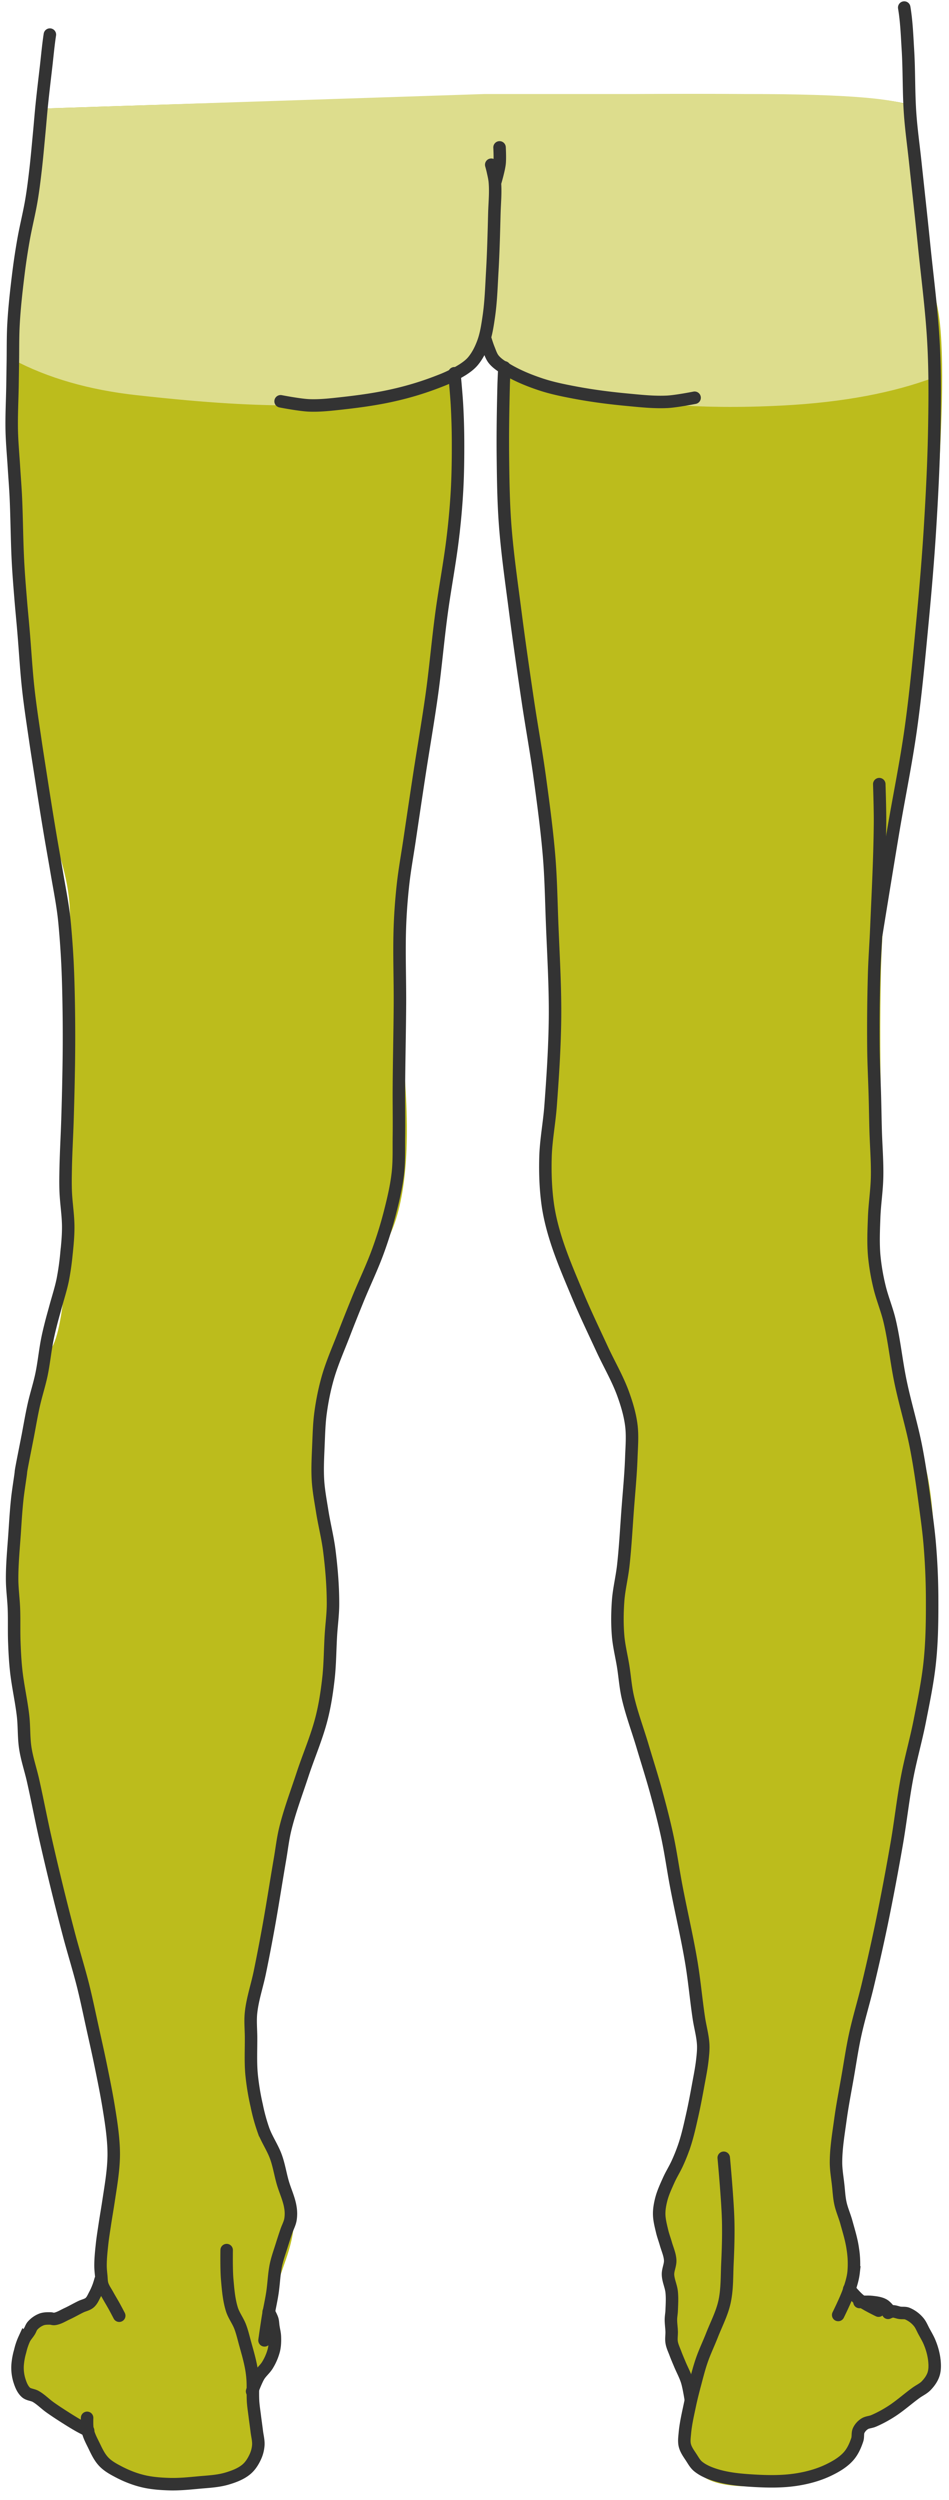 <svg xmlns="http://www.w3.org/2000/svg" width="38" height="100" viewBox="0 0 38 100">
    <g fill="none" fill-rule="evenodd">
        <path fill="#BCBC1C" d="M1.788 4.34c-.223 1.673-.334 2.7-.334 3.08 0 .572-.873 3.49-.873 4.876 0 1.386-.09 7.852.257 10.242.346 2.39.2 7.873 1.244 10.76 1.043 2.888.652 3.512.652 5.883v8.66c0 .75-.024 4.954-.652 6.05S.58 61.194.58 61.505c0 .31-.345 5.559.578 9.36.923 3.8 3.36 11.818 3.36 13.961 0 2.144-.377 3.408-.377 5.957s-2.027 1.503-2.616 2.124c-.59.622-1.2 2.398-.322 2.917.878.519 1.95.927 2.238 1.395.289.468.66 1.515.868 1.556.21.04 1.535 1.061 3.77.673 2.236-.388 2.173-.608 2.38-1.372.206-.763-.472-1.602-.208-2.416.265-.814.872-.9.872-1.886 0-.986-.212-.889-.106-1.876.106-.988.76-1.898.76-3.204 0-1.307-.698-2.824-1.112-3.676-.414-.852-.516-3.601-.516-4.405 0-.804 1.146-6.367 1.387-7.295.242-.928 2.111-6.262 1.892-7.512-.22-1.25.251-2.698-.517-6.058-.512-2.24.305-5.534 2.452-9.884.786-1.248 1.074-3.417.864-6.506-.315-4.633 0-5.719 0-6.99 0-1.27 1.978-13.678 1.978-15.13 0-1.45.239-2.548.135-3.574-.103-1.027 0-2.023 0-2.347 0-.324.672-1.015 1.08-1.4 0-.547.382.462.773 1.043.298.588-.082 5.4.158 6.279.24.878.487 5.934 1.133 8.691.645 2.758.817 7.618.817 9.251 0 1.634-.172 5.092-.346 7.284-.055 4.731 1.737 5.04 3.49 10.851-.432 6.77-1.027 6.938-.208 10.158 1.27 5.194 2.717 11.28 3.037 13.91 0 1.707-.559 3.95-1.677 6.731-.143.747-.025 1.564.352 2.452.108 1.205-.753 1.839.566 4.845.33 2.172-.744 3.886 2.14 4.036 4.22.167 4.874-1.69 4.874-2.067 0-.378 2.604-1.485 2.909-2.11.304-.627.24-1.864-.733-2.364-.972-.499-.972-.321-1.574-.499-.602-.177-1.014-.267-1.014-.602 0-.335.28-.898.28-1.484 0-.585-.809-2.496-.809-3.347 0-.85.755-5.738 1.249-7.197.493-1.458 1.516-7.313 1.516-7.771 0-.459.643-2.87 1.085-5.213.102-2.285.09-7.07-.497-8.473-.588-1.404-1.187-5.55-1.81-7.449-.23-2.02.199-3.362.199-3.624 0-.263-.183-6.747 0-9.724.183-2.977 1.442-10.085 1.61-11.261.17-1.177 1.2-11.078.6-13.967-.6-2.89-.78-6.796-.984-7.956-.136-.773-11.725-.773-34.77 0z"/>
        <path fill="#DDDD8D" d="M1.788 4.34l17.633-.58h10.46c4.106 0 6.332.193 6.676.58l.768 8.748.102 2.002c-1.67.627-3.69 1.004-6.057 1.129-3.552.188-5.783-.116-7.507-.412-1.15-.197-2.393-.568-3.729-1.112l-.713-1.342c-.284.728-.662 1.231-1.136 1.508-.71.416-.553 1.336-6.133 1.358-2.017.008-3.821-.095-6.683-.412-1.908-.211-3.559-.687-4.952-1.426L.94 9.604l.849-5.264z"/>
        <g stroke="#333" stroke-linecap="round" stroke-width=".5">
            <path d="M20.197 14.695s-.024.48-.03.72c-.024.952-.04 1.904-.03 2.856.01.904.022 1.81.089 2.711.088 1.178.26 2.348.411 3.52.153 1.184.324 2.366.5 3.547.149 1.001.332 1.997.47 3 .147 1.074.293 2.15.382 3.23.07.864.084 1.73.117 2.596.049 1.278.13 2.557.118 3.836-.012 1.175-.09 2.348-.177 3.52-.051.693-.188 1.38-.205 2.076-.016.616.005 1.235.088 1.846.06.439.165.873.294 1.298.245.807.584 1.585.91 2.365.302.72.642 1.425.97 2.134.28.608.625 1.189.852 1.817.145.402.269.817.323 1.24.055.43.015.866 0 1.299-.025.703-.095 1.403-.147 2.105-.055.74-.093 1.483-.176 2.221-.053.473-.172.939-.206 1.413-.033.46-.038.925 0 1.385.035.417.14.826.206 1.24.062.394.09.793.176 1.183.149.665.392 1.307.588 1.961.186.625.386 1.246.558 1.875.16.583.313 1.168.44 1.76.14.649.23 1.308.353 1.96.196 1.04.444 2.072.617 3.116.12.727.185 1.462.294 2.192.053.356.156.707.176 1.067.01.192-.009.385-.03.577-.038.358-.111.712-.176 1.067-.072.395-.146.79-.235 1.183-.087.386-.172.775-.294 1.153a7.277 7.277 0 0 1-.293.75c-.106.236-.247.456-.353.692-.11.245-.225.491-.294.75-.052.198-.09.402-.088.606.003.234.064.464.118.692.039.166.1.326.147.49.062.22.164.436.176.664.01.194-.094.382-.088.577.007.235.122.458.147.692.026.249.01.5 0 .75-.005.116-.028.23-.03.346-.002.164.025.327.03.49.004.145-.024.29 0 .433.024.15.093.29.147.433.054.146.116.289.176.432.096.232.22.454.294.693.072.234.147.72.147.72"/>
            <path d="M28.98 86.312s.154 1.652.177 2.48c.016.587-.002 1.174-.03 1.76-.023.51-.006 1.03-.117 1.529-.102.46-.327.887-.5 1.327-.132.338-.292.666-.41 1.01-.105.302-.183.613-.265.922-.074.278-.146.556-.206.837-.08.382-.171.764-.206 1.153-.014.163-.04.332 0 .49.046.18.164.335.265.491.079.122.152.254.264.346.202.165.455.269.705.346.51.158 1.053.201 1.587.231.567.031 1.143.035 1.704-.058.424-.07.847-.188 1.234-.375.29-.14.58-.309.793-.548.167-.187.273-.426.352-.663.04-.12.004-.26.059-.375a.657.657 0 0 1 .235-.26c.103-.067.239-.067.353-.115.245-.104.48-.232.705-.375.352-.224.661-.505.999-.75.135-.098.295-.168.41-.288.127-.132.24-.289.295-.462.058-.183.05-.385.029-.577a2.65 2.65 0 0 0-.176-.663c-.062-.161-.153-.31-.235-.462-.075-.136-.13-.288-.235-.403a1.174 1.174 0 0 0-.441-.318c-.092-.034-.196-.014-.294-.028-.099-.015-.194-.064-.294-.058-.061.004-.176.058-.176.058"/>
            <path d="M35.62 92.427s-.139-.177-.235-.23c-.14-.079-.31-.097-.47-.116-.165-.02-.5 0-.5 0"/>
            <path d="M35.18 92.427s-.534-.253-.765-.433c-.157-.122-.41-.432-.41-.432"/>
            <path d="M33.563 92.6s.3-.606.412-.923c.09-.253.175-.512.205-.779a3.753 3.753 0 0 0-.029-.923c-.05-.372-.164-.733-.264-1.096-.07-.252-.18-.494-.235-.75-.052-.236-.062-.48-.089-.72-.033-.308-.089-.615-.088-.924.002-.57.1-1.136.177-1.701.079-.58.193-1.155.293-1.731.096-.548.176-1.1.294-1.644.143-.66.342-1.305.5-1.961.197-.825.386-1.651.558-2.48.224-1.084.428-2.17.617-3.26.15-.873.245-1.755.411-2.625.142-.745.353-1.477.5-2.22.158-.805.328-1.609.41-2.424.087-.852.093-1.71.089-2.567a27.021 27.021 0 0 0-.088-2.019c-.04-.511-.108-1.02-.177-1.528-.11-.82-.222-1.64-.381-2.452-.172-.873-.436-1.726-.617-2.596-.17-.813-.249-1.644-.441-2.452-.111-.468-.303-.915-.411-1.384a8.726 8.726 0 0 1-.206-1.24c-.041-.499-.018-1 0-1.5.02-.54.106-1.076.117-1.615.014-.635-.041-1.27-.058-1.904-.012-.442-.018-.885-.03-1.327-.017-.644-.052-1.288-.058-1.932-.01-1 0-2 .029-3 .018-.597.063-1.192.088-1.788.06-1.413.136-2.826.147-4.24.004-.51-.03-1.529-.03-1.529"/>
            <path d="M35.091 37.365s.445-2.75.676-4.124c.23-1.366.513-2.724.705-4.096.201-1.437.333-2.882.47-4.326.115-1.21.218-2.422.294-3.635.083-1.344.152-2.69.176-4.038.02-1.124.03-2.25-.03-3.374-.069-1.331-.247-2.655-.381-3.98-.112-1.107-.235-2.212-.353-3.318-.068-.644-.16-1.286-.205-1.932-.06-.854-.036-1.713-.089-2.567-.034-.559-.054-1.12-.147-1.673M1.997 1.384c-.063.411-.1.826-.147 1.24-.06.519-.123 1.038-.176 1.557-.039.375-.067.75-.103 1.125-.047.495-.09.991-.147 1.486-.047.4-.095.8-.162 1.197-.09.541-.228 1.074-.323 1.615-.08.455-.149.912-.205 1.37-.08.652-.154 1.305-.191 1.961-.032.543-.02 1.087-.03 1.63L.5 15.43c-.01.591-.042 1.183-.03 1.774.01.496.058.99.088 1.485.024.385.055.77.074 1.154.042.875.042 1.75.088 2.625.025.481.064.962.103 1.442.035.443.08.884.117 1.327.066.769.107 1.54.191 2.307.075.685.18 1.366.28 2.048.06.414.126.827.19 1.24.12.77.24 1.54.368 2.308.098.597.207 1.192.308 1.788.09.529.194 1.055.264 1.587.04.301.064.605.089.908.03.375.055.75.073 1.125.022.461.035.923.044 1.384a75.484 75.484 0 0 1 0 3.058c-.01.591-.026 1.182-.044 1.774-.02.668-.061 1.336-.073 2.004-.006.289-.01.577 0 .866.017.486.102.97.102 1.456 0 .361-.035.722-.073 1.082a10.66 10.66 0 0 1-.147 1.024c-.076.37-.195.73-.294 1.096-.058.216-.121.431-.176.649-.053.21-.105.421-.147.634-.093.469-.137.946-.235 1.414-.086.407-.217.804-.308 1.211-.09.401-.158.807-.235 1.211-.094.49-.28 1.4-.28 1.471 0 .072-.108.72-.146 1.082-.047.441-.074.884-.103 1.327-.042.624-.105 1.249-.103 1.875.001.4.059.797.073 1.197.016.437-.001.875.015 1.312.014.38.033.76.074 1.14.066.618.21 1.227.279 1.845.046.422.023.85.088 1.27.067.434.211.854.308 1.283.166.733.306 1.473.47 2.206a113.455 113.455 0 0 0 .984 4.024c.18.675.39 1.342.559 2.019.14.564.256 1.134.382 1.702.104.47.211.94.308 1.413.115.561.23 1.122.323 1.687.07.427.138.854.176 1.284.021.23.033.461.03.692a7.18 7.18 0 0 1-.044.65c-.04.38-.105.76-.162 1.138-.046.308-.1.615-.147.923-.041.279-.088.557-.117.837-.03.278-.059.557-.059.836 0 .14.016.28.03.419.01.115.008.235.043.346.048.15.145.28.22.418.091.165.19.325.28.49.06.11.176.332.176.332M4.028 91.188s-.05.179-.083.265a2.718 2.718 0 0 1-.145.327c-.061.113-.11.24-.208.326-.097.085-.237.107-.353.163-.19.092-.37.198-.561.286-.163.075-.32.18-.499.204-.055.007-.11-.02-.166-.02-.118-.001-.242-.002-.353.04a.927.927 0 0 0-.353.245c-.058.063-.08.151-.125.224-.064.105-.153.196-.208.306a2.49 2.49 0 0 0-.166.49 2.678 2.678 0 0 0-.104.57 1.74 1.74 0 0 0 .063.572c.056.183.126.38.27.51.105.095.271.092.394.163.205.117.37.291.561.428.21.15.426.29.644.428.178.113.357.224.54.327.116.065.353.183.353.183"/>
            <path d="M3.488 96.715s-.014.33.02.49c.044.2.138.387.23.57.119.242.229.498.415.694.166.176.387.296.602.408.302.158.624.286.956.367.351.086.718.112 1.08.123.374.01.749-.026 1.122-.061.396-.038.803-.05 1.184-.164.272-.081.551-.186.768-.367.156-.13.268-.308.353-.49a1.34 1.34 0 0 0 .125-.468c.015-.191-.04-.381-.062-.571-.026-.211-.057-.422-.083-.633-.022-.176-.05-.352-.063-.53-.021-.312.004-.626-.02-.938a4.167 4.167 0 0 0-.063-.47c-.063-.33-.16-.653-.249-.978-.058-.212-.108-.427-.187-.632-.092-.24-.257-.45-.332-.694-.12-.388-.152-.799-.187-1.203-.034-.386-.021-1.163-.021-1.163"/>
            <path d="M10.094 95.655s.155-.42.27-.612c.098-.163.257-.285.353-.449a2.2 2.2 0 0 0 .25-.591c.041-.173.047-.353.04-.53-.004-.138-.041-.272-.061-.408-.015-.095-.014-.194-.042-.286-.033-.108-.145-.306-.145-.306"/>
            <path d="M10.592 93.615s.092-.653.146-.979c.05-.3.12-.597.166-.897.06-.38.067-.766.145-1.142.056-.264.149-.518.229-.775.06-.191.122-.382.187-.571.053-.157.138-.306.166-.47a1.486 1.486 0 0 0 0-.468c-.052-.352-.214-.678-.312-1.02-.096-.338-.15-.69-.27-1.02-.133-.367-.363-.695-.498-1.06a7.352 7.352 0 0 1-.27-.98 10.06 10.06 0 0 1-.208-1.264c-.044-.494-.017-.993-.02-1.489-.003-.326-.036-.654 0-.979.059-.546.242-1.073.352-1.611.126-.61.243-1.222.354-1.836.162-.902.301-1.808.457-2.712.067-.395.112-.794.207-1.183.18-.734.45-1.444.686-2.162.248-.757.572-1.492.768-2.264.13-.508.21-1.029.27-1.55.07-.595.067-1.197.104-1.795.026-.414.084-.828.083-1.244 0-.702-.058-1.404-.145-2.1-.067-.542-.206-1.073-.29-1.612-.065-.406-.142-.813-.167-1.223-.029-.482.001-.966.02-1.448.018-.416.028-.833.084-1.245.064-.474.158-.946.29-1.407.17-.592.423-1.158.645-1.733.181-.472.37-.94.56-1.408.265-.648.572-1.28.81-1.937.185-.509.346-1.026.479-1.55.13-.511.252-1.027.311-1.55.056-.494.035-.993.042-1.49.009-.652-.005-1.304 0-1.957.007-1.095.034-2.19.041-3.284.007-1.053-.039-2.108 0-3.161.021-.559.063-1.117.125-1.672.063-.567.165-1.129.25-1.693.13-.877.26-1.755.394-2.631.17-1.116.366-2.227.52-3.345.142-1.045.233-2.096.373-3.14.137-1.023.335-2.036.457-3.06a29.29 29.29 0 0 0 .166-1.856c.037-.659.044-1.319.042-1.978a28.313 28.313 0 0 0-.042-1.448c-.023-.43-.104-1.285-.104-1.285"/>
            <path d="M11.236 16.052s.758.148 1.143.164c.437.017.874-.034 1.309-.082.725-.08 1.45-.18 2.16-.347a12.48 12.48 0 0 0 1.766-.55 5.21 5.21 0 0 0 .914-.45c.151-.098.3-.207.415-.346.174-.21.299-.46.395-.714.124-.326.177-.675.228-1.02.093-.613.11-1.236.146-1.855.044-.768.063-1.537.083-2.305.011-.422.056-.844.02-1.265-.012-.151-.05-.3-.082-.448-.018-.082-.063-.245-.063-.245M19.421 13.523s.088.29.145.429c.06.146.107.305.208.428.143.173.345.293.54.408.404.238.843.42 1.288.57.465.159.95.257 1.434.348.693.13 1.395.22 2.098.285.524.05 1.052.107 1.579.082.37-.018 1.1-.163 1.1-.163M19.837 7.262s.138-.471.166-.714c.025-.216 0-.652 0-.652"/>
        </g>
    </g>
</svg>
